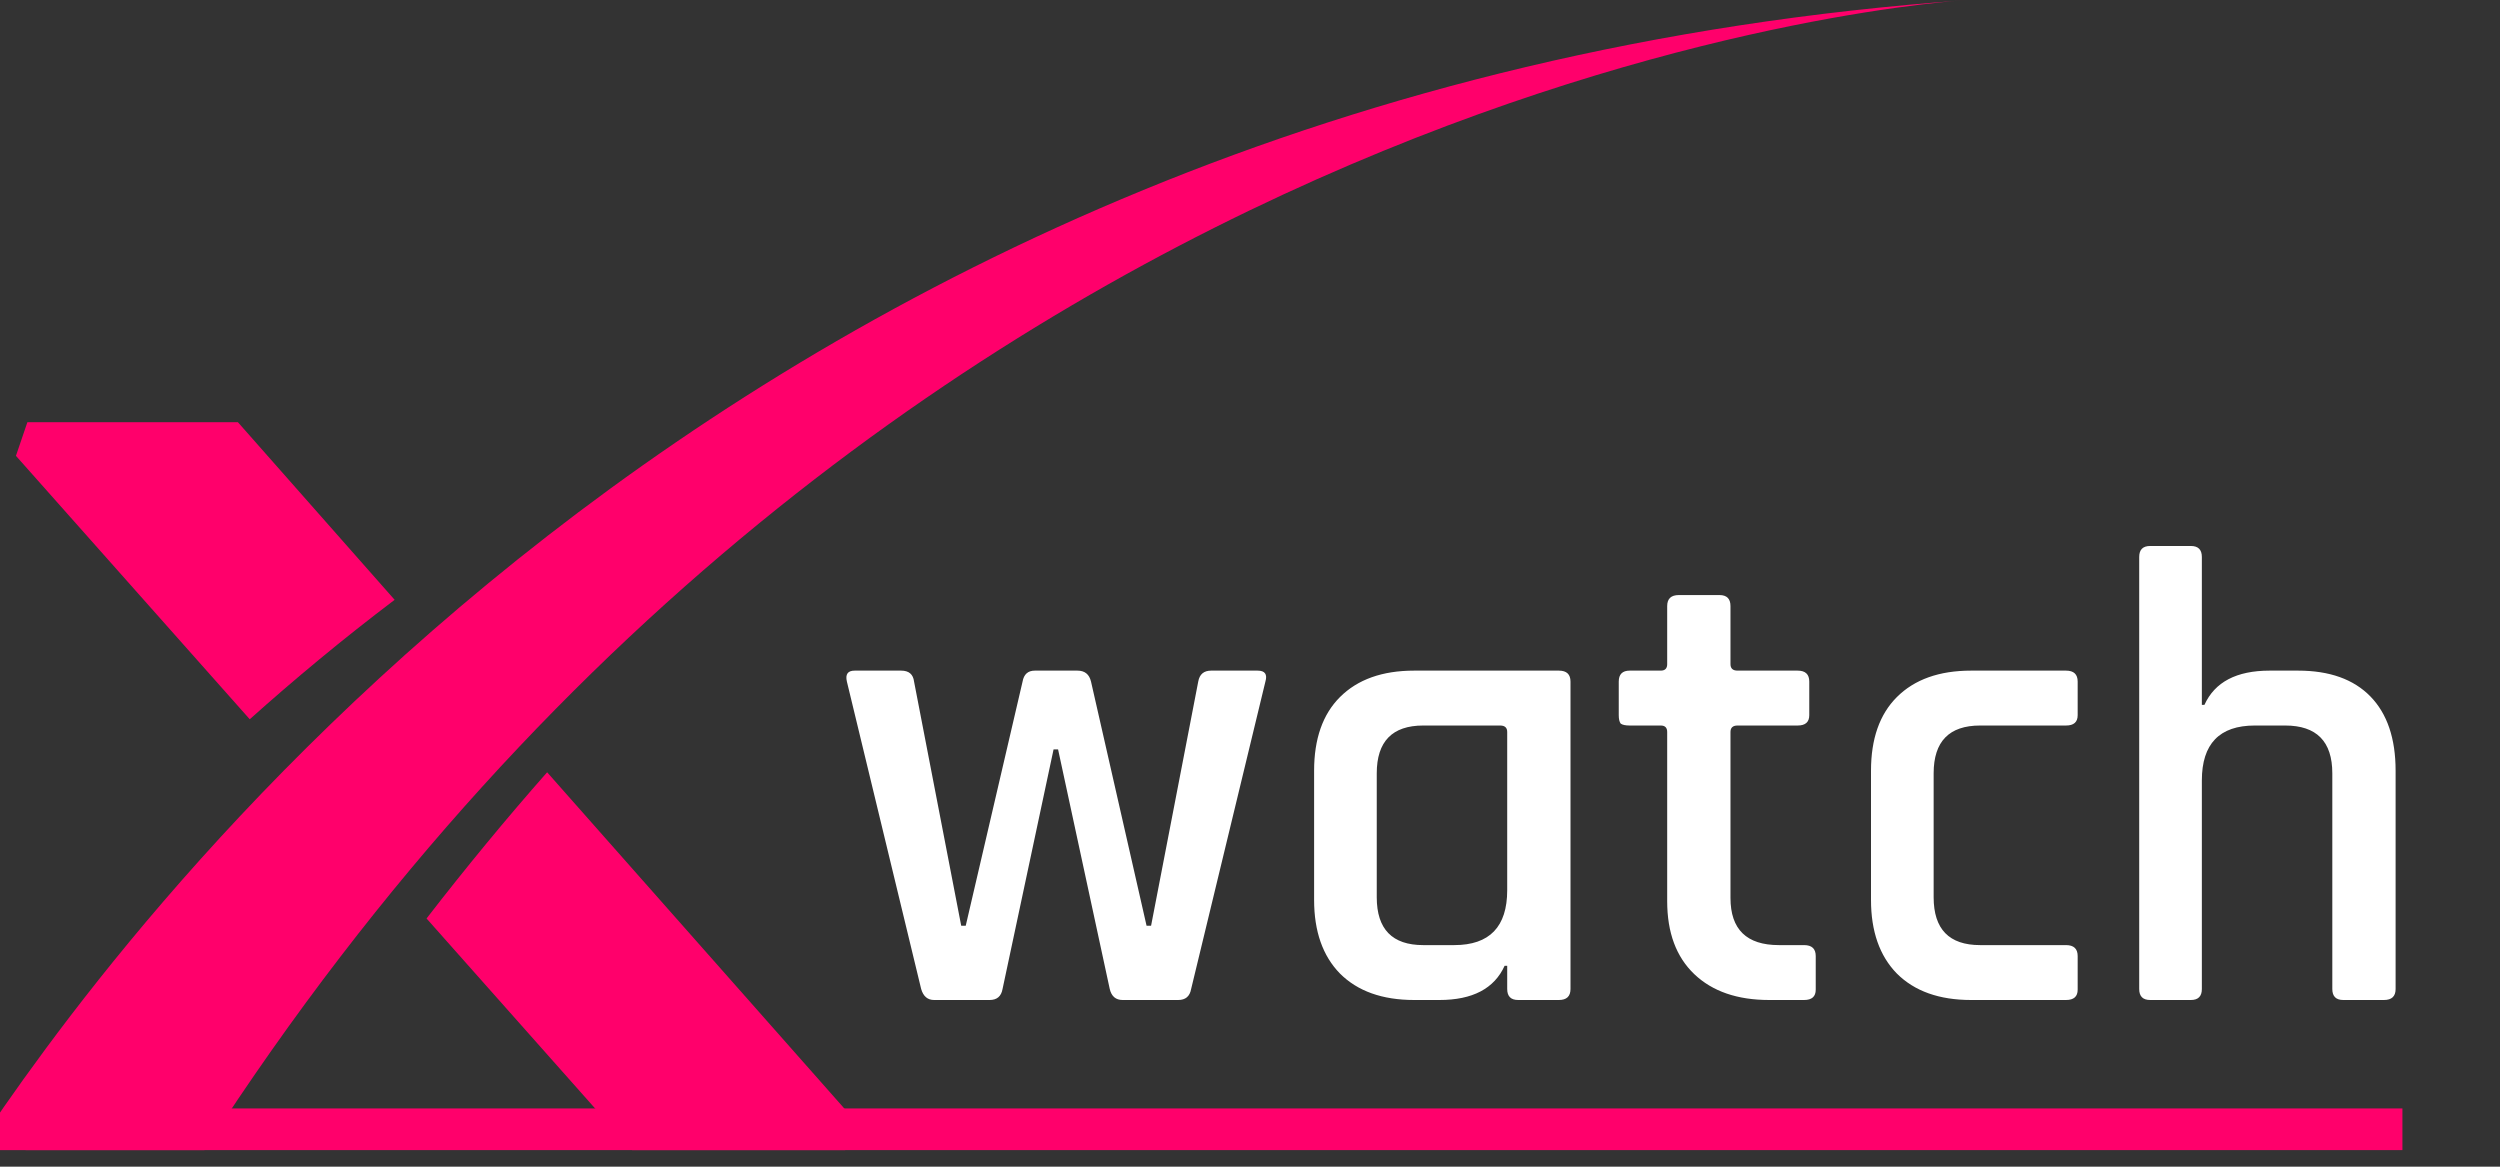 <svg width="120" height="56" viewBox="0 0 120 56" fill="none" xmlns="http://www.w3.org/2000/svg">
<rect x="0" y="0" width="120" height="56" fill="#333333" stroke="none"/>
<g clip-path="url(#clip0)">
<path d="M11.42 20.267H1.314L0.765 21.88L11.988 34.525C14.114 32.622 16.427 30.694 18.943 28.791" fill="#FF006B"/>
<path d="M20.474 44.087L30.339 55.205H40.568L40.991 53.732L26.262 37.069C24.305 39.288 22.373 41.631 20.474 44.087Z" fill="#FF006B"/>
<path d="M9.814 55.205H0.613H-1.227C4.99 45.927 34.022 4.261 94.461 0C94.461 0 43.629 2.671 9.814 55.205Z" fill="#FF006B"/>
</g>
<path d="M47.502 48H44.836C44.526 48 44.319 47.824 44.216 47.473L40.651 32.717C40.568 32.366 40.692 32.19 41.023 32.19H43.255C43.627 32.19 43.834 32.366 43.875 32.717L46.138 44.435H46.355L49.083 32.717C49.145 32.366 49.341 32.19 49.672 32.19H51.718C52.069 32.19 52.286 32.366 52.369 32.717L55.035 44.435H55.252L57.515 32.717C57.577 32.366 57.784 32.19 58.135 32.19H60.367C60.718 32.19 60.842 32.366 60.739 32.717L57.174 47.473C57.112 47.824 56.905 48 56.554 48H53.888C53.557 48 53.351 47.824 53.268 47.473L50.788 35.972H50.571L48.122 47.473C48.06 47.824 47.853 48 47.502 48ZM69.091 48H67.882C66.352 48 65.164 47.576 64.317 46.729C63.49 45.882 63.077 44.704 63.077 43.195V36.995C63.077 35.466 63.49 34.288 64.317 33.461C65.164 32.614 66.352 32.19 67.882 32.19H74.826C75.198 32.19 75.384 32.366 75.384 32.717V47.473C75.384 47.824 75.198 48 74.826 48H72.873C72.521 48 72.346 47.824 72.346 47.473V46.357H72.222C71.726 47.452 70.682 48 69.091 48ZM72.346 42.73V35.135C72.346 34.928 72.232 34.825 72.005 34.825H68.316C66.828 34.825 66.084 35.59 66.084 37.119V43.071C66.084 44.6 66.828 45.365 68.316 45.365H69.804C71.498 45.365 72.346 44.487 72.346 42.73ZM79.715 34.825H78.227C78.02 34.825 77.876 34.794 77.793 34.732C77.731 34.649 77.7 34.515 77.7 34.329V32.717C77.7 32.366 77.876 32.19 78.227 32.19H79.715C79.921 32.19 80.025 32.087 80.025 31.88V29.09C80.025 28.739 80.211 28.563 80.583 28.563H82.536C82.887 28.563 83.063 28.739 83.063 29.09V31.88C83.063 32.087 83.177 32.19 83.404 32.19H86.287C86.659 32.19 86.845 32.366 86.845 32.717V34.329C86.845 34.66 86.659 34.825 86.287 34.825H83.404C83.177 34.825 83.063 34.928 83.063 35.135V43.102C83.063 44.611 83.838 45.365 85.388 45.365H86.597C86.969 45.365 87.155 45.541 87.155 45.892V47.504C87.155 47.835 86.969 48 86.597 48H84.923C83.394 48 82.195 47.587 81.327 46.76C80.459 45.933 80.025 44.766 80.025 43.257V35.135C80.025 34.928 79.921 34.825 79.715 34.825ZM99.728 45.892V47.504C99.728 47.835 99.542 48 99.17 48H94.613C93.084 48 91.895 47.576 91.048 46.729C90.221 45.882 89.808 44.704 89.808 43.195V36.995C89.808 35.466 90.221 34.288 91.048 33.461C91.895 32.614 93.084 32.19 94.613 32.19H99.17C99.542 32.19 99.728 32.366 99.728 32.717V34.329C99.728 34.66 99.542 34.825 99.17 34.825H95.047C93.559 34.825 92.815 35.59 92.815 37.119V43.071C92.815 44.6 93.559 45.365 95.047 45.365H99.17C99.542 45.365 99.728 45.541 99.728 45.892ZM105.162 48H103.209C102.857 48 102.682 47.824 102.682 47.473V26.734C102.682 26.383 102.857 26.207 103.209 26.207H105.162C105.513 26.207 105.689 26.383 105.689 26.734V33.833H105.813C106.309 32.738 107.352 32.19 108.944 32.19H110.308C111.816 32.19 112.974 32.603 113.78 33.43C114.586 34.257 114.989 35.445 114.989 36.995V47.473C114.989 47.824 114.803 48 114.431 48H112.478C112.126 48 111.951 47.824 111.951 47.473V37.119C111.951 35.59 111.196 34.825 109.688 34.825H108.231C106.536 34.825 105.689 35.703 105.689 37.46V47.473C105.689 47.824 105.513 48 105.162 48Z" fill="white"/>
<line x1="1.227" y1="54.205" x2="115.316" y2="54.205" stroke="#FF006B" stroke-width="2"/>
<defs>
<clipPath id="clip0">
<rect width="94.461" height="55.205" fill="white"/>
</clipPath>
</defs>
</svg>
